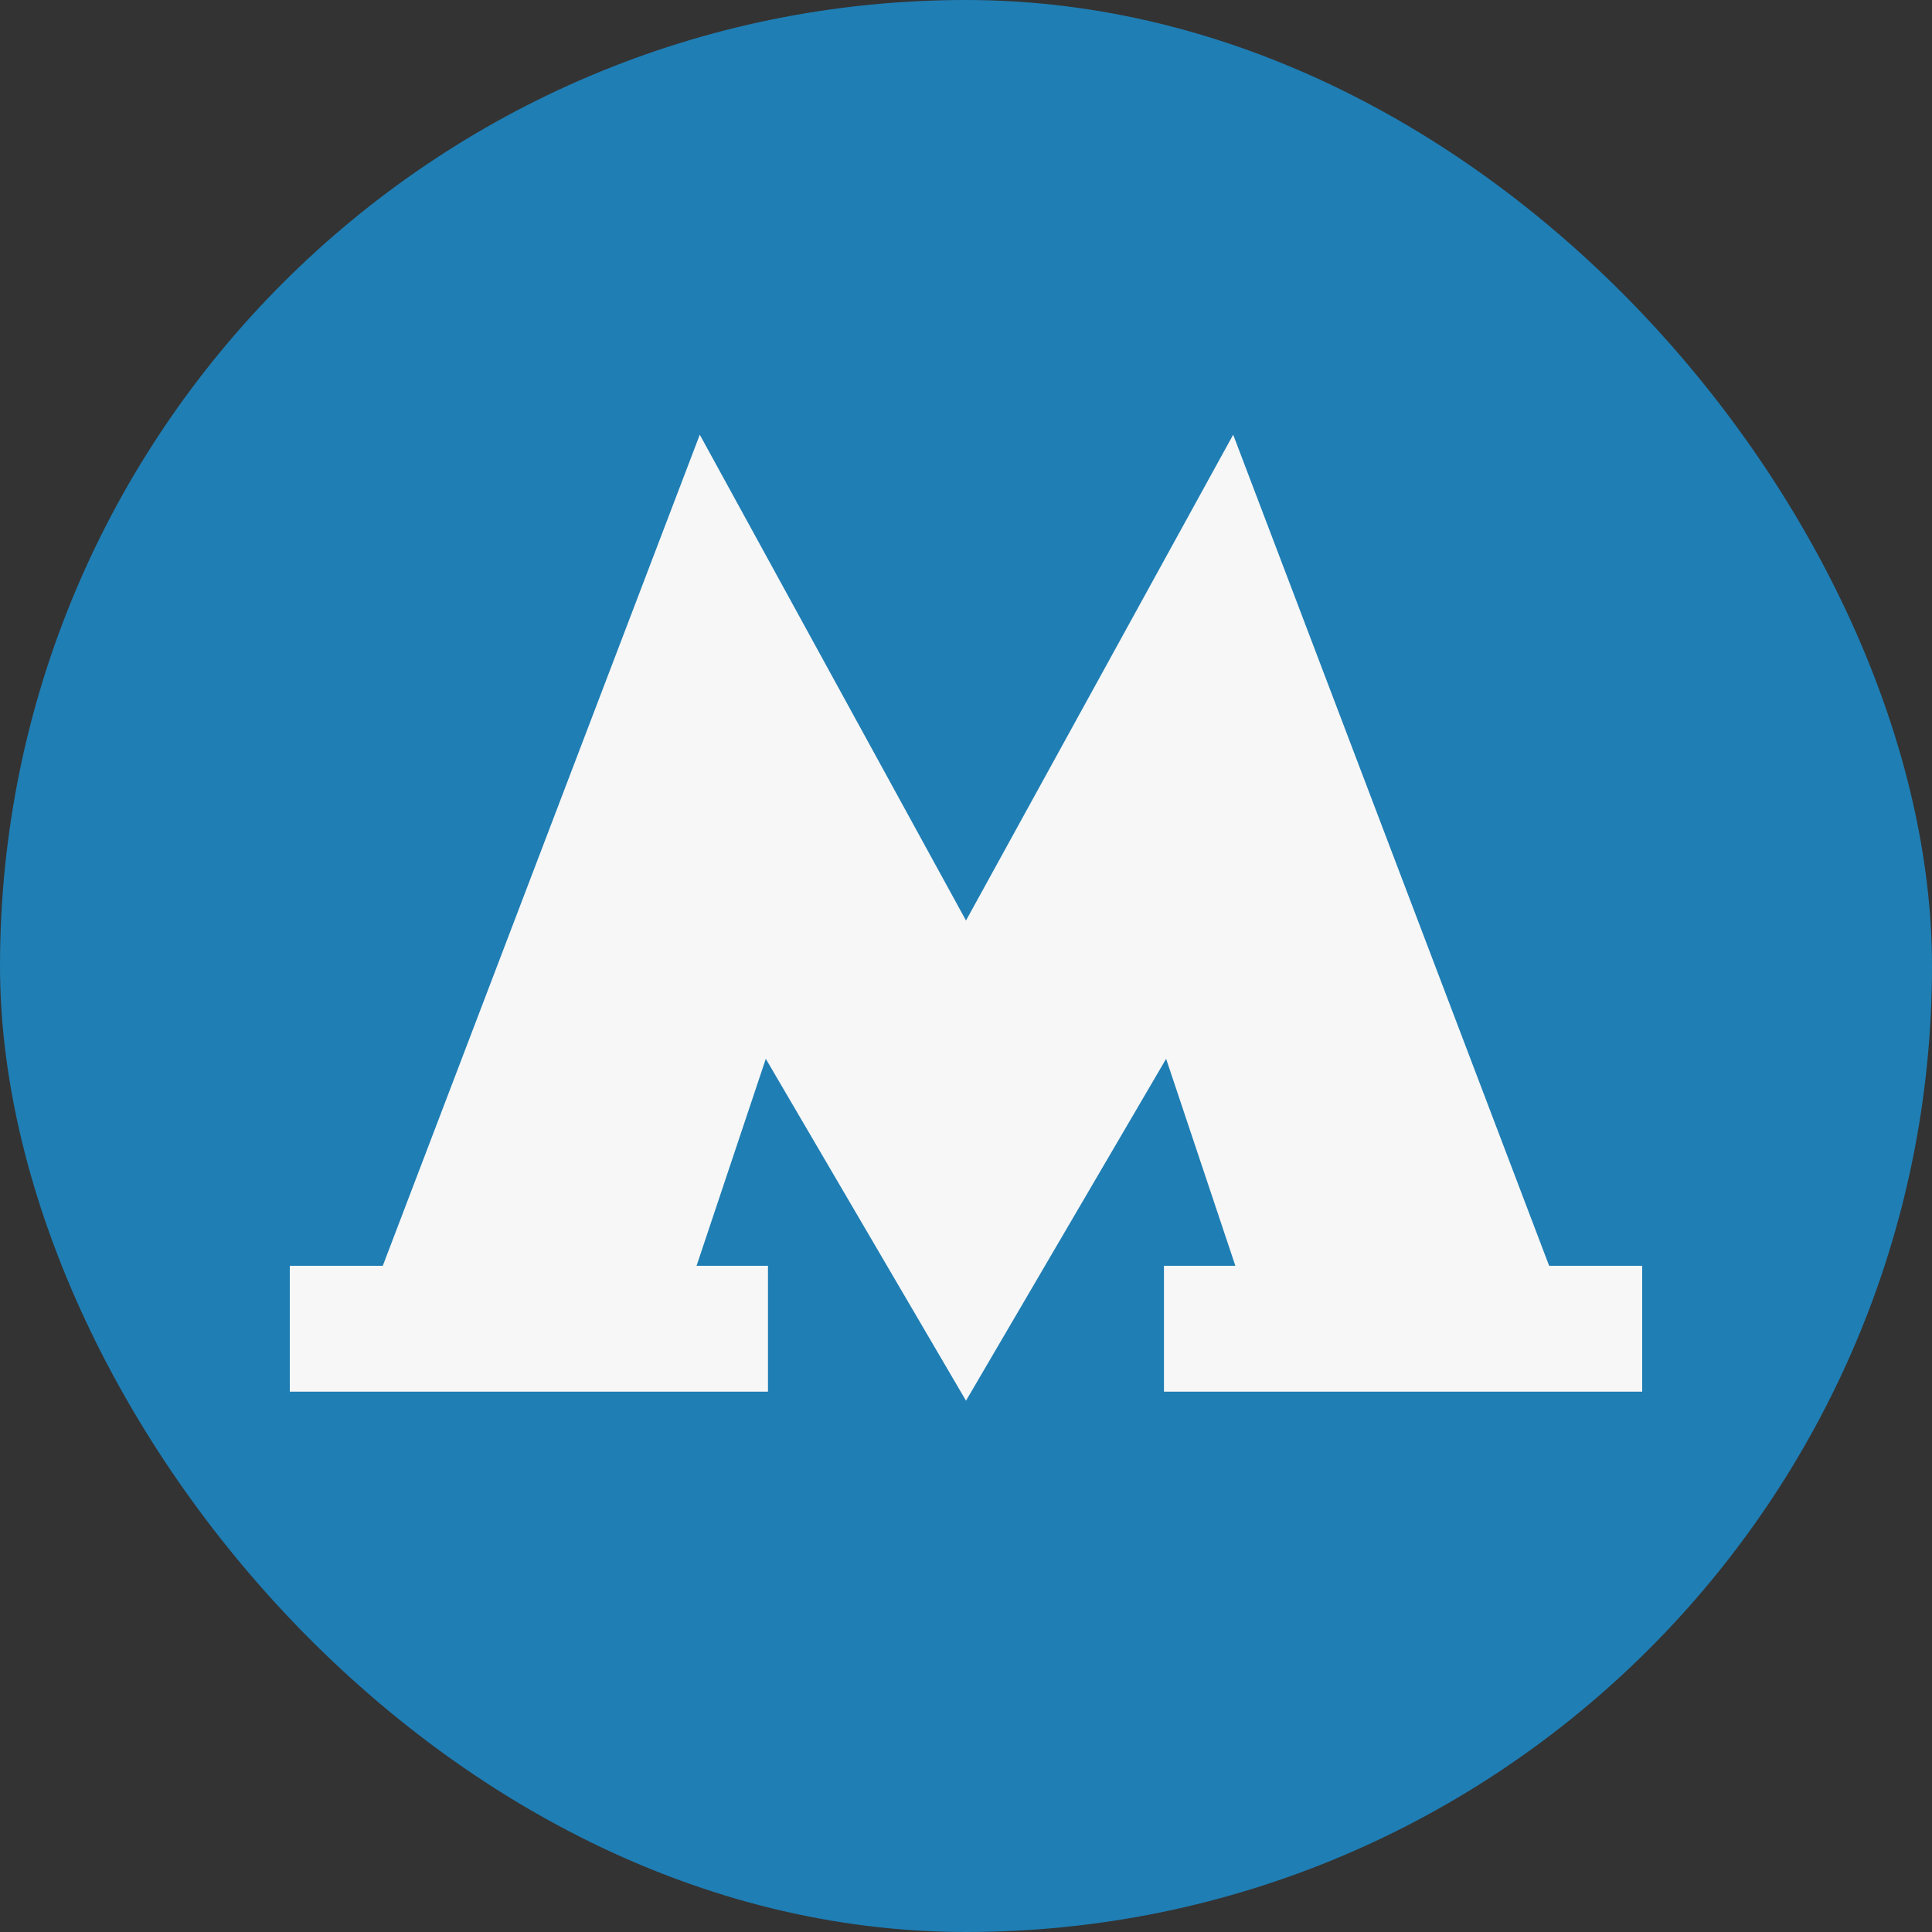 <svg width="24" height="24" viewBox="0 0 24 24" fill="none" xmlns="http://www.w3.org/2000/svg">
<rect x="0" y="0" width="24" height="24" fill="#333333" stroke="none"/>
<rect width="24" height="24" rx="12" fill="#1F7EB4"/>
<path d="M19.244 15.724L15.319 5.4L12 11.435L8.693 5.4L4.755 15.724H3.6V17.288H9.54V15.724H8.653L9.513 13.153L12 17.4L14.486 13.153L15.346 15.724H14.459V17.288H20.4V15.724H19.244Z" fill="#F7F7F7"/>
</svg>
